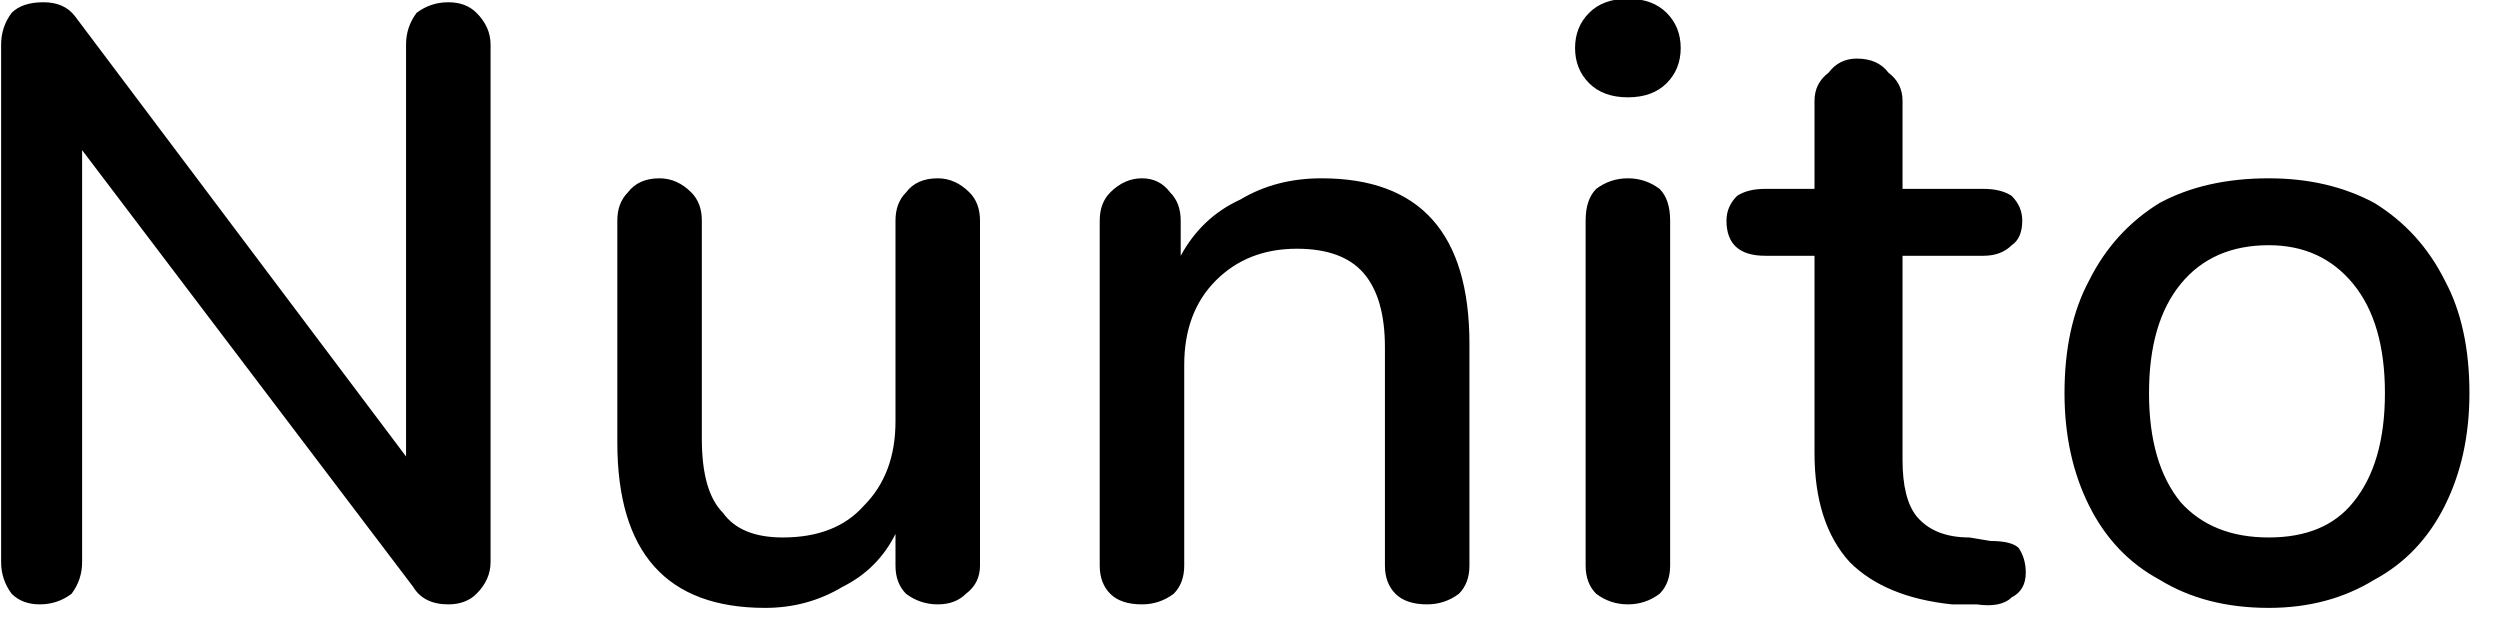 <svg width="71" height="18" viewBox="5.968 -5.064 71 18" version="1.1" xmlns="http://www.w3.org/2000/svg"><path d="M18.7-5.0Q19.2-5.0 19.5-4.7Q19.9-4.3 19.9-3.8L19.9-3.8L19.9 10.9Q19.9 11.4 19.5 11.8Q19.2 12.1 18.7 12.1L18.7 12.1Q18.0 12.1 17.7 11.6L17.7 11.6L8.3-0.8L8.3 10.9Q8.3 11.4 8.0 11.8Q7.6 12.1 7.1 12.1L7.1 12.1Q6.6 12.1 6.3 11.8Q6.0 11.4 6.0 10.9L6.0 10.9L6.0-3.8Q6.0-4.3 6.3-4.7Q6.6-5.0 7.2-5.0L7.2-5.0Q7.8-5.0 8.1-4.6L8.1-4.6L17.5 7.9L17.5-3.8Q17.5-4.3 17.8-4.7Q18.2-5.0 18.7-5.0L18.7-5.0ZM32.6 0.0Q33.1 0.0 33.5 0.4Q33.8 0.7 33.8 1.2L33.8 1.2L33.8 11.0Q33.8 11.5 33.4 11.8Q33.1 12.1 32.6 12.1L32.6 12.1Q32.1 12.1 31.7 11.8Q31.4 11.5 31.4 11.0L31.4 11.0L31.4 10.1Q30.9 11.1 29.9 11.6Q28.9 12.2 27.7 12.2L27.7 12.2Q23.5 12.2 23.5 7.5L23.5 7.5L23.5 1.2Q23.5 0.7 23.8 0.4Q24.1 0.0 24.7 0.0L24.7 0.0Q25.2 0.0 25.6 0.4Q25.9 0.7 25.9 1.2L25.9 1.2L25.9 7.4Q25.9 8.9 26.5 9.5Q27.0 10.2 28.2 10.2L28.2 10.2Q29.7 10.2 30.5 9.3Q31.4 8.4 31.4 6.9L31.4 6.9L31.4 1.2Q31.4 0.7 31.7 0.4Q32.0 0.0 32.6 0.0L32.6 0.0ZM43.5 0Q47.7 0 47.7 4.7L47.7 4.7L47.7 11.0Q47.7 11.5 47.4 11.8Q47.0 12.1 46.5 12.1L46.5 12.1Q45.9 12.1 45.6 11.8Q45.3 11.5 45.3 11.0L45.3 11.0L45.3 4.8Q45.3 3.4 44.7 2.7Q44.1 2.0 42.8 2.0L42.8 2.0Q41.4 2.0 40.5 2.9Q39.6 3.8 39.6 5.3L39.6 5.3L39.6 11.0Q39.6 11.5 39.3 11.8Q38.9 12.1 38.4 12.1L38.4 12.1Q37.8 12.1 37.5 11.8Q37.2 11.5 37.2 11.0L37.2 11.0L37.2 1.2Q37.2 0.7 37.5 0.4Q37.9 0.0 38.4 0.0L38.4 0.0Q38.9 0.0 39.2 0.4Q39.5 0.7 39.5 1.2L39.5 1.2L39.5 2.2Q40.1 1.1 41.2 0.6Q42.2 0 43.5 0L43.5 0ZM52.2 12.1Q51.7 12.1 51.3 11.8Q51.0 11.5 51.0 11.0L51.0 11.0L51.0 1.2Q51.0 0.6 51.3 0.3Q51.7 0.0 52.2 0.0L52.2 0.0Q52.7 0.0 53.1 0.3Q53.4 0.6 53.4 1.2L53.4 1.2L53.4 11.0Q53.4 11.5 53.1 11.8Q52.7 12.1 52.2 12.1L52.2 12.1ZM52.2-2.3Q51.5-2.3 51.1-2.7Q50.7-3.1 50.7-3.7L50.7-3.7Q50.7-4.3 51.1-4.7Q51.5-5.1 52.2-5.1L52.2-5.1Q52.9-5.1 53.3-4.7Q53.7-4.3 53.7-3.7L53.7-3.7Q53.7-3.1 53.3-2.7Q52.9-2.3 52.2-2.3L52.2-2.3ZM62.5 10.3Q63.1 10.3 63.3 10.5Q63.5 10.8 63.5 11.2L63.5 11.2Q63.5 11.7 63.1 11.9Q62.8 12.2 62.1 12.1L62.1 12.1L61.4 12.1Q59.5 11.9 58.5 10.9Q57.5 9.8 57.5 7.8L57.5 7.8L57.5 2.2L56.1 2.2Q55.0 2.2 55.0 1.2L55.0 1.2Q55.0 0.8 55.3 0.5Q55.6 0.3 56.1 0.3L56.1 0.3L57.5 0.3L57.5-2.2Q57.5-2.7 57.9-3.0Q58.2-3.4 58.7-3.4L58.7-3.4Q59.3-3.4 59.6-3.0Q60.0-2.7 60.0-2.2L60.0-2.2L60.0 0.3L62.3 0.3Q62.8 0.3 63.1 0.5Q63.4 0.8 63.4 1.2L63.4 1.2Q63.4 1.7 63.1 1.9Q62.8 2.2 62.3 2.2L62.3 2.2L60.0 2.2L60.0 8.0Q60.0 9.1 60.4 9.6Q60.9 10.2 61.9 10.2L61.9 10.2L62.5 10.3ZM70.4 12.2Q68.6 12.2 67.3 11.4Q66.0 10.7 65.3 9.3Q64.6 7.9 64.6 6.1L64.6 6.1Q64.6 4.2 65.3 2.9Q66.0 1.5 67.3 0.7Q68.6 0 70.4 0L70.4 0Q72.1 0 73.4 0.7Q74.7 1.5 75.4 2.9Q76.1 4.2 76.1 6.1L76.1 6.1Q76.1 7.9 75.4 9.3Q74.7 10.7 73.4 11.4Q72.1 12.2 70.4 12.2L70.4 12.2ZM70.4 10.2Q72.0 10.2 72.8 9.2Q73.7 8.1 73.7 6.1L73.7 6.1Q73.7 4.1 72.8 3.0Q71.9 1.9 70.4 1.9L70.4 1.9Q68.8 1.9 67.9 3.0Q67.0 4.1 67.0 6.1L67.0 6.1Q67.0 8.1 67.9 9.2Q68.8 10.2 70.4 10.2L70.4 10.2Z" fill="foregroundcolor"/></svg>